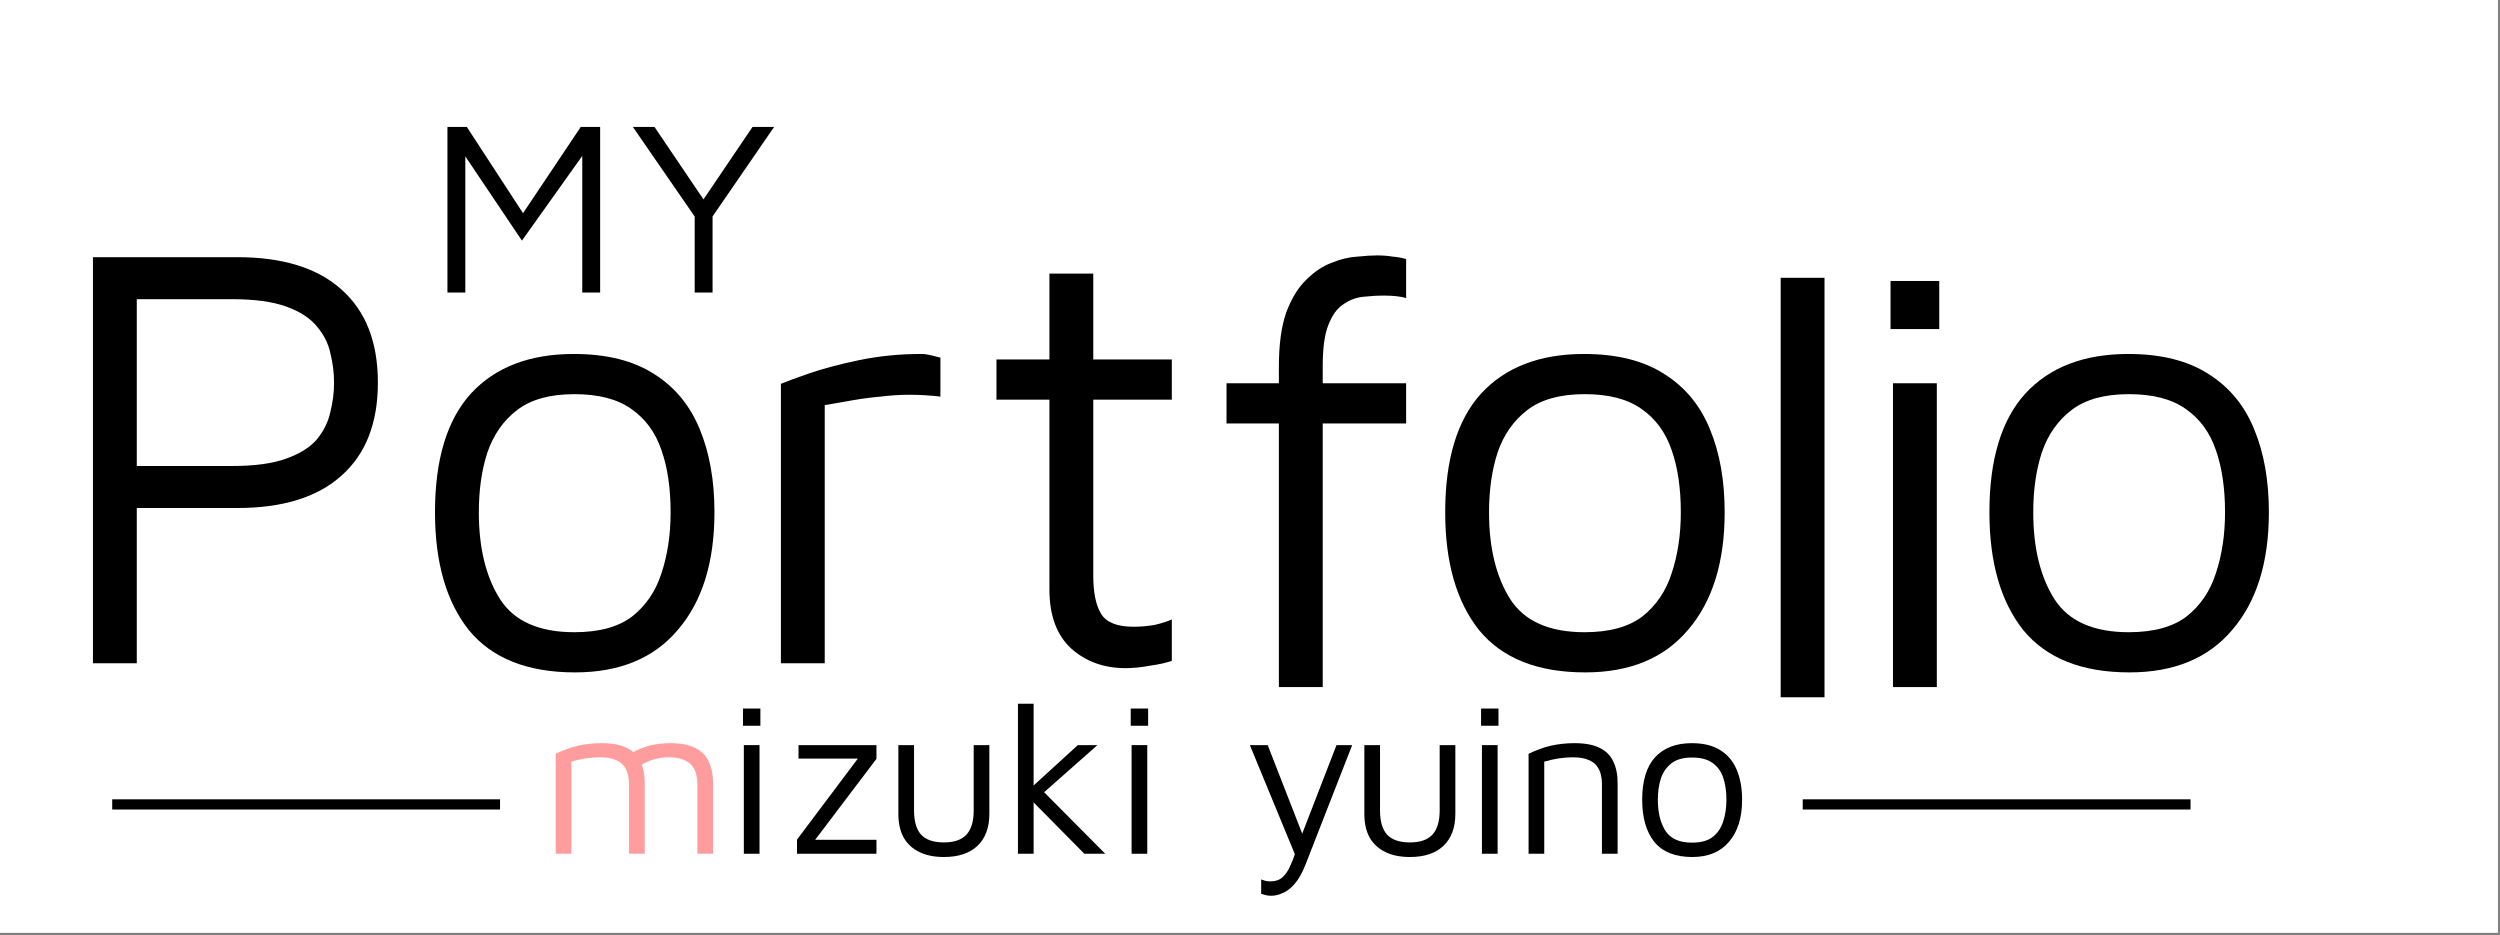 <svg width="735" height="275" viewBox="0 0 735 275" fill="none" xmlns="http://www.w3.org/2000/svg">
<rect x="0" y="0" width="735" height="275" fill="#808080" stroke="none"/>
<rect width="734.4" height="274.26" fill="white"/>
<path d="M131.547 86V37.309H137.241L155.272 64.976L151.695 65.779L170.748 37.309H176.442V86H171.186V42.565H173.522L153.447 70.743L134.905 43.149L136.803 40.448V86H131.547Z" fill="black"/>
<path d="M204.239 86V63.662L186.062 37.309H192.413L207.816 60.085L206.137 59.647L221.248 37.309H227.599L208.619 64.903L209.495 61.545V86H204.239Z" fill="black"/>
<path d="M40.214 149.355V195H27.326V75.607H69.749C83.115 75.607 93.318 78.769 100.358 85.094C107.518 91.419 111.098 100.548 111.098 112.481C111.098 124.414 107.518 133.543 100.358 139.868C93.318 146.193 83.115 149.355 69.749 149.355H40.214ZM40.214 137.004H68.138C74.821 137.004 80.131 136.288 84.069 134.856C88.127 133.424 91.17 131.515 93.198 129.128C95.227 126.622 96.54 123.937 97.136 121.073C97.852 118.209 98.21 115.345 98.21 112.481C98.21 109.617 97.852 106.753 97.136 103.889C96.54 101.025 95.227 98.4 93.198 96.013C91.17 93.507 88.127 91.538 84.069 90.106C80.131 88.674 74.821 87.958 68.138 87.958H40.214V137.004Z" fill="black"/>
<path d="M169.059 197.685C155.097 197.685 144.715 193.568 137.913 185.334C131.231 176.981 127.889 165.405 127.889 150.608C127.889 135.095 131.41 123.46 138.45 115.703C145.61 107.946 155.694 104.068 168.701 104.068C178.367 104.068 186.243 106.037 192.329 109.975C198.415 113.794 202.89 119.223 205.754 126.264C208.618 133.185 210.05 141.3 210.05 150.608C210.05 165.286 206.47 176.802 199.31 185.155C192.27 193.508 182.186 197.685 169.059 197.685ZM168.88 185.871C176.16 185.871 181.828 184.32 185.885 181.217C189.943 177.995 192.807 173.759 194.477 168.508C196.267 163.138 197.162 157.171 197.162 150.608C197.162 143.567 196.267 137.481 194.477 132.35C192.687 127.099 189.704 123.042 185.527 120.178C181.47 117.314 175.921 115.882 168.88 115.882C161.72 115.882 156.112 117.433 152.054 120.536C147.997 123.639 145.073 127.815 143.283 133.066C141.613 138.197 140.777 144.045 140.777 150.608C140.777 161.109 142.866 169.642 147.042 176.205C151.219 182.649 158.498 185.871 168.88 185.871Z" fill="black"/>
<path d="M466.059 197.685C452.097 197.685 441.715 193.568 434.913 185.334C428.231 176.981 424.889 165.405 424.889 150.608C424.889 135.095 428.41 123.46 435.45 115.703C442.61 107.946 452.694 104.068 465.701 104.068C475.367 104.068 483.243 106.037 489.329 109.975C495.415 113.794 499.89 119.223 502.754 126.264C505.618 133.185 507.05 141.3 507.05 150.608C507.05 165.286 503.47 176.802 496.31 185.155C489.27 193.508 479.186 197.685 466.059 197.685ZM465.88 185.871C473.16 185.871 478.828 184.32 482.885 181.217C486.943 177.995 489.807 173.759 491.477 168.508C493.267 163.138 494.162 157.171 494.162 150.608C494.162 143.567 493.267 137.481 491.477 132.35C489.687 127.099 486.704 123.042 482.527 120.178C478.47 117.314 472.921 115.882 465.88 115.882C458.72 115.882 453.112 117.433 449.054 120.536C444.997 123.639 442.073 127.815 440.283 133.066C438.613 138.197 437.777 144.045 437.777 150.608C437.777 161.109 439.866 169.642 444.042 176.205C448.219 182.649 455.498 185.871 465.88 185.871Z" fill="black"/>
<path d="M626.059 197.685C612.097 197.685 601.715 193.568 594.913 185.334C588.231 176.981 584.889 165.405 584.889 150.608C584.889 135.095 588.41 123.46 595.45 115.703C602.61 107.946 612.694 104.068 625.701 104.068C635.367 104.068 643.243 106.037 649.329 109.975C655.415 113.794 659.89 119.223 662.754 126.264C665.618 133.185 667.05 141.3 667.05 150.608C667.05 165.286 663.47 176.802 656.31 185.155C649.27 193.508 639.186 197.685 626.059 197.685ZM625.88 185.871C633.16 185.871 638.828 184.32 642.885 181.217C646.943 177.995 649.807 173.759 651.477 168.508C653.267 163.138 654.162 157.171 654.162 150.608C654.162 143.567 653.267 137.481 651.477 132.35C649.687 127.099 646.704 123.042 642.527 120.178C638.47 117.314 632.921 115.882 625.88 115.882C618.72 115.882 613.112 117.433 609.054 120.536C604.997 123.639 602.073 127.815 600.283 133.066C598.613 138.197 597.777 144.045 597.777 150.608C597.777 161.109 599.866 169.642 604.042 176.205C608.219 182.649 615.498 185.871 625.88 185.871Z" fill="black"/>
<path d="M229.583 195V112.839C231.015 112.242 233.759 111.228 237.817 109.796C241.993 108.364 246.946 107.051 252.674 105.858C258.521 104.665 264.547 104.068 270.753 104.068C271.707 104.068 272.662 104.187 273.617 104.426C274.571 104.665 275.526 104.903 276.481 105.142V116.598C273.378 116.24 270.335 116.061 267.352 116.061C264.488 116.061 261.683 116.24 258.939 116.598C256.194 116.837 253.449 117.195 250.705 117.672C247.96 118.149 245.215 118.627 242.471 119.104V195H229.583Z" fill="black"/>
<path d="M330.909 196.432C324.585 196.432 319.274 194.523 314.978 190.704C310.682 186.766 308.534 180.978 308.534 173.341V117.493H292.961V105.679H308.534V80.44H321.422V105.679H344.513V117.493H321.422V169.224C321.422 174.236 322.198 177.995 323.749 180.501C325.301 183.007 328.463 184.26 333.236 184.26C335.384 184.26 337.473 184.081 339.501 183.723C341.53 183.246 343.201 182.709 344.513 182.112V194.284C342.843 194.881 340.695 195.358 338.069 195.716C335.563 196.193 333.177 196.432 330.909 196.432Z" fill="black"/>
<path d="M375.992 202V124.493H360.598V112.679H375.992V107.846C375.992 101.283 376.708 95.972 378.14 91.915C379.691 87.738 381.66 84.516 384.047 82.249C386.433 79.862 388.939 78.192 391.565 77.237C394.19 76.163 396.696 75.566 399.083 75.447C401.469 75.208 403.379 75.089 404.811 75.089C406.481 75.089 408.033 75.208 409.465 75.447C410.897 75.566 412.209 75.805 413.403 76.163V87.619C412.567 87.38 411.613 87.201 410.539 87.082C409.465 86.963 408.271 86.903 406.959 86.903C404.93 86.903 402.842 87.022 400.693 87.261C398.546 87.5 396.577 88.275 394.787 89.588C392.997 90.781 391.565 92.81 390.491 95.674C389.417 98.419 388.88 102.416 388.88 107.667V112.679H413.403V124.493H388.88V202H375.992Z" fill="black"/>
<path d="M536.406 205H523.518V81.669H536.406V205Z" fill="black"/>
<path d="M556.535 202V112.679H569.423V202H556.535ZM555.819 96.748V82.607H570.139V96.748H555.819Z" fill="black"/>
<line x1="32.991" y1="236.5" x2="147.009" y2="236.5" stroke="black" stroke-width="3"/>
<line x1="530" y1="236.5" x2="644.018" y2="236.5" stroke="black" stroke-width="3"/>
<path d="M189.546 230.2V251H184.938V230.2C184.938 229.432 184.831 228.621 184.618 227.768C184.447 226.915 184.085 226.104 183.53 225.336C182.975 224.525 182.122 223.885 180.97 223.416C179.818 222.904 178.282 222.648 176.362 222.648C175.039 222.648 173.674 222.755 172.266 222.968C170.858 223.181 169.429 223.501 167.978 223.928V251H163.37V221.624C164.394 221.112 165.439 220.664 166.506 220.28C167.615 219.853 168.725 219.512 169.834 219.256C170.986 219 172.138 218.808 173.29 218.68C174.485 218.552 175.679 218.488 176.874 218.488C179.989 218.488 182.463 218.957 184.298 219.896C186.133 220.792 187.455 222.115 188.266 223.864C189.119 225.613 189.546 227.725 189.546 230.2ZM183.466 222.904C184.874 221.837 186.303 220.984 187.754 220.344C189.205 219.704 190.698 219.235 192.234 218.936C193.813 218.637 195.391 218.488 196.97 218.488C200.085 218.488 202.559 218.957 204.394 219.896C206.229 220.792 207.551 222.115 208.362 223.864C209.215 225.613 209.642 227.725 209.642 230.2V251H205.034V230.2C205.034 229.432 204.927 228.621 204.714 227.768C204.543 226.915 204.181 226.104 203.626 225.336C203.071 224.525 202.218 223.885 201.066 223.416C199.914 222.904 198.378 222.648 196.458 222.648C195.135 222.648 193.77 222.84 192.362 223.224C190.954 223.608 189.525 224.269 188.074 225.208L183.466 222.904Z" fill="#FF9C9D"/>
<path d="M218.689 251V219.064H223.297V251H218.689ZM218.433 213.368V208.312H223.553V213.368H218.433Z" fill="black"/>
<path d="M234.318 251V246.84L253.262 221.624L254.222 223.032H234.766V219.064H257.678V223.096L238.734 248.12V246.904H257.678V251H234.318Z" fill="black"/>
<path d="M277.496 251.96C274.68 251.96 272.269 251.469 270.264 250.488C268.259 249.507 266.723 248.077 265.656 246.2C264.632 244.323 264.12 242.019 264.12 239.288V219.064H268.728V238.264C268.728 241.507 269.432 243.896 270.84 245.432C272.291 246.925 274.509 247.672 277.496 247.672C280.483 247.672 282.68 246.925 284.088 245.432C285.539 243.896 286.264 241.507 286.264 238.264V219.064H290.872V239.288C290.872 243.341 289.699 246.477 287.352 248.696C285.048 250.872 281.763 251.96 277.496 251.96Z" fill="black"/>
<path d="M302.86 231.864L316.876 219.064H322.636L303.884 235.64L302.86 231.864ZM303.884 251H299.276V206.904H303.884V251ZM305.164 231.096L324.94 251H318.796L302.028 234.04L305.164 231.096Z" fill="black"/>
<path d="M332.689 251V219.064H337.297V251H332.689ZM332.433 213.368V208.312H337.553V213.368H332.433Z" fill="black"/>
<path d="M373.795 263.352C373.155 263.352 372.579 263.288 372.067 263.16C371.555 263.032 371.128 262.904 370.787 262.776V258.552C371.085 258.68 371.469 258.808 371.939 258.936C372.408 259.064 372.941 259.128 373.539 259.128C374.989 259.128 376.163 258.723 377.059 257.912C377.955 257.101 378.701 256.013 379.299 254.648C379.939 253.283 380.515 251.768 381.027 250.104V251.96L367.459 219.064H372.707L383.331 246.328H382.371L392.931 219.064H397.539L383.843 254.136C382.861 256.653 381.773 258.573 380.579 259.896C379.427 261.219 378.253 262.115 377.059 262.584C375.907 263.096 374.819 263.352 373.795 263.352Z" fill="black"/>
<path d="M414.496 251.96C411.68 251.96 409.269 251.469 407.264 250.488C405.259 249.507 403.723 248.077 402.656 246.2C401.632 244.323 401.12 242.019 401.12 239.288V219.064H405.728V238.264C405.728 241.507 406.432 243.896 407.84 245.432C409.291 246.925 411.509 247.672 414.496 247.672C417.483 247.672 419.68 246.925 421.088 245.432C422.539 243.896 423.264 241.507 423.264 238.264V219.064H427.872V239.288C427.872 243.341 426.699 246.477 424.352 248.696C422.048 250.872 418.763 251.96 414.496 251.96Z" fill="black"/>
<path d="M435.689 251V219.064H440.297V251H435.689ZM435.433 213.368V208.312H440.553V213.368H435.433Z" fill="black"/>
<path d="M449.401 221.624C450.425 221.112 451.471 220.664 452.537 220.28C453.647 219.853 454.756 219.512 455.865 219.256C457.017 219 458.169 218.808 459.321 218.68C460.516 218.552 461.711 218.488 462.905 218.488C466.02 218.488 468.495 218.957 470.329 219.896C472.164 220.792 473.487 222.115 474.297 223.864C475.151 225.613 475.577 227.725 475.577 230.2V251H470.969V230.2C470.969 229.432 470.863 228.621 470.649 227.768C470.479 226.915 470.116 226.104 469.561 225.336C469.007 224.525 468.153 223.885 467.001 223.416C465.849 222.904 464.313 222.648 462.393 222.648C461.071 222.648 459.705 222.755 458.297 222.968C456.889 223.181 455.46 223.501 454.009 223.928V251H449.401V221.624Z" fill="black"/>
<path d="M497.521 251.96C492.529 251.96 488.817 250.488 486.385 247.544C483.996 244.557 482.801 240.419 482.801 235.128C482.801 229.581 484.06 225.421 486.577 222.648C489.137 219.875 492.743 218.488 497.393 218.488C500.849 218.488 503.665 219.192 505.841 220.6C508.017 221.965 509.617 223.907 510.641 226.424C511.665 228.899 512.177 231.8 512.177 235.128C512.177 240.376 510.897 244.493 508.337 247.48C505.82 250.467 502.215 251.96 497.521 251.96ZM497.457 247.736C500.06 247.736 502.087 247.181 503.537 246.072C504.988 244.92 506.012 243.405 506.609 241.528C507.249 239.608 507.569 237.475 507.569 235.128C507.569 232.611 507.249 230.435 506.609 228.6C505.969 226.723 504.903 225.272 503.409 224.248C501.959 223.224 499.975 222.712 497.457 222.712C494.897 222.712 492.892 223.267 491.441 224.376C489.991 225.485 488.945 226.979 488.305 228.856C487.708 230.691 487.409 232.781 487.409 235.128C487.409 238.883 488.156 241.933 489.649 244.28C491.143 246.584 493.745 247.736 497.457 247.736Z" fill="black"/>
</svg>
